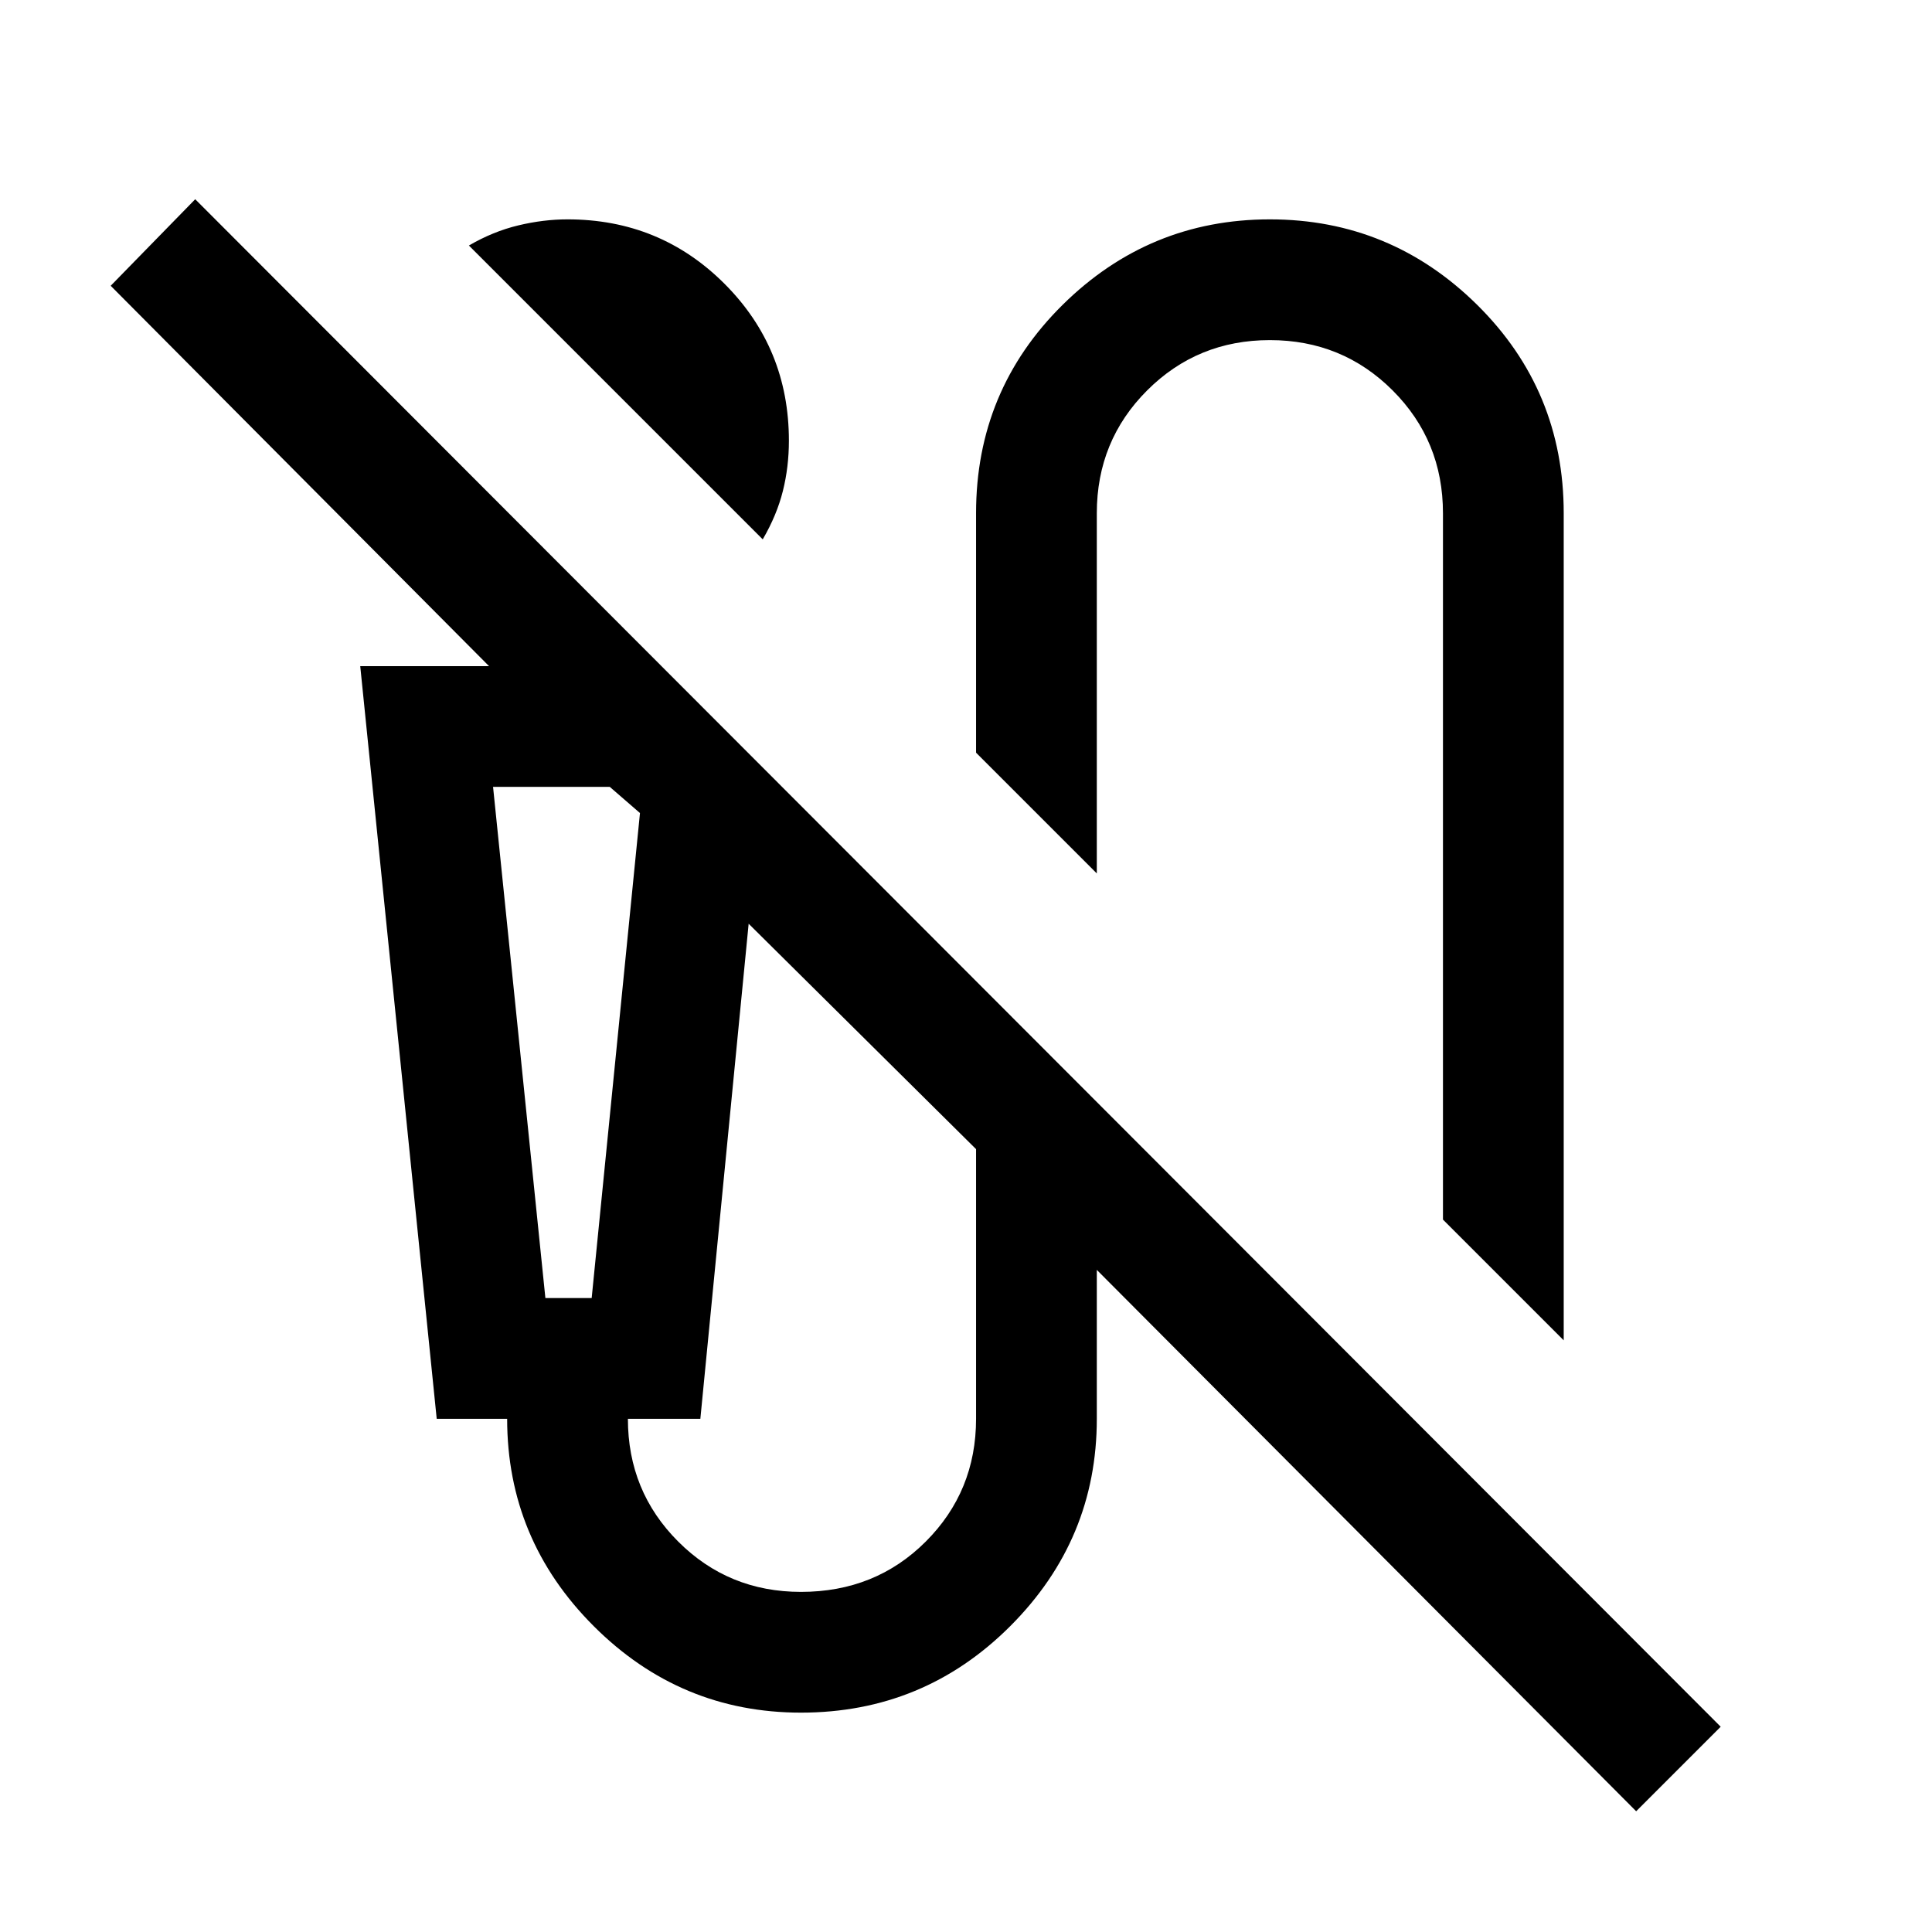 <svg xmlns="http://www.w3.org/2000/svg" height="24" width="24"><path d="M9.475 6.7 5.825 3.05Q6.125 2.875 6.438 2.8Q6.75 2.725 7.05 2.725Q8.2 2.725 9 3.525Q9.8 4.325 9.8 5.475Q9.8 5.8 9.725 6.1Q9.65 6.4 9.475 6.7ZM19.425 16.65 17.925 15.15V6.375Q17.925 5.475 17.3 4.85Q16.675 4.225 15.775 4.225Q14.875 4.225 14.25 4.85Q13.625 5.475 13.625 6.375V10.85L12.125 9.35V6.375Q12.125 4.85 13.2 3.787Q14.275 2.725 15.775 2.725Q17.275 2.725 18.35 3.787Q19.425 4.85 19.425 6.375ZM20.325 22.5 13.625 15.775V17.625Q13.625 19.125 12.55 20.2Q11.475 21.275 9.95 21.275Q8.45 21.275 7.375 20.2Q6.3 19.125 6.3 17.625H5.425L4.475 8.275H6.075L1.375 3.55L2.425 2.475L21.375 21.45ZM6.775 16.125H7.35L7.95 10.1L7.575 9.775H6.125ZM9.95 19.775Q10.875 19.775 11.5 19.15Q12.125 18.525 12.125 17.625V14.275L9.3 11.475L8.7 17.625H7.8Q7.8 18.525 8.425 19.15Q9.05 19.775 9.95 19.775ZM6.125 9.775H7.575H7.95H7.35H6.775Z"/></svg>
